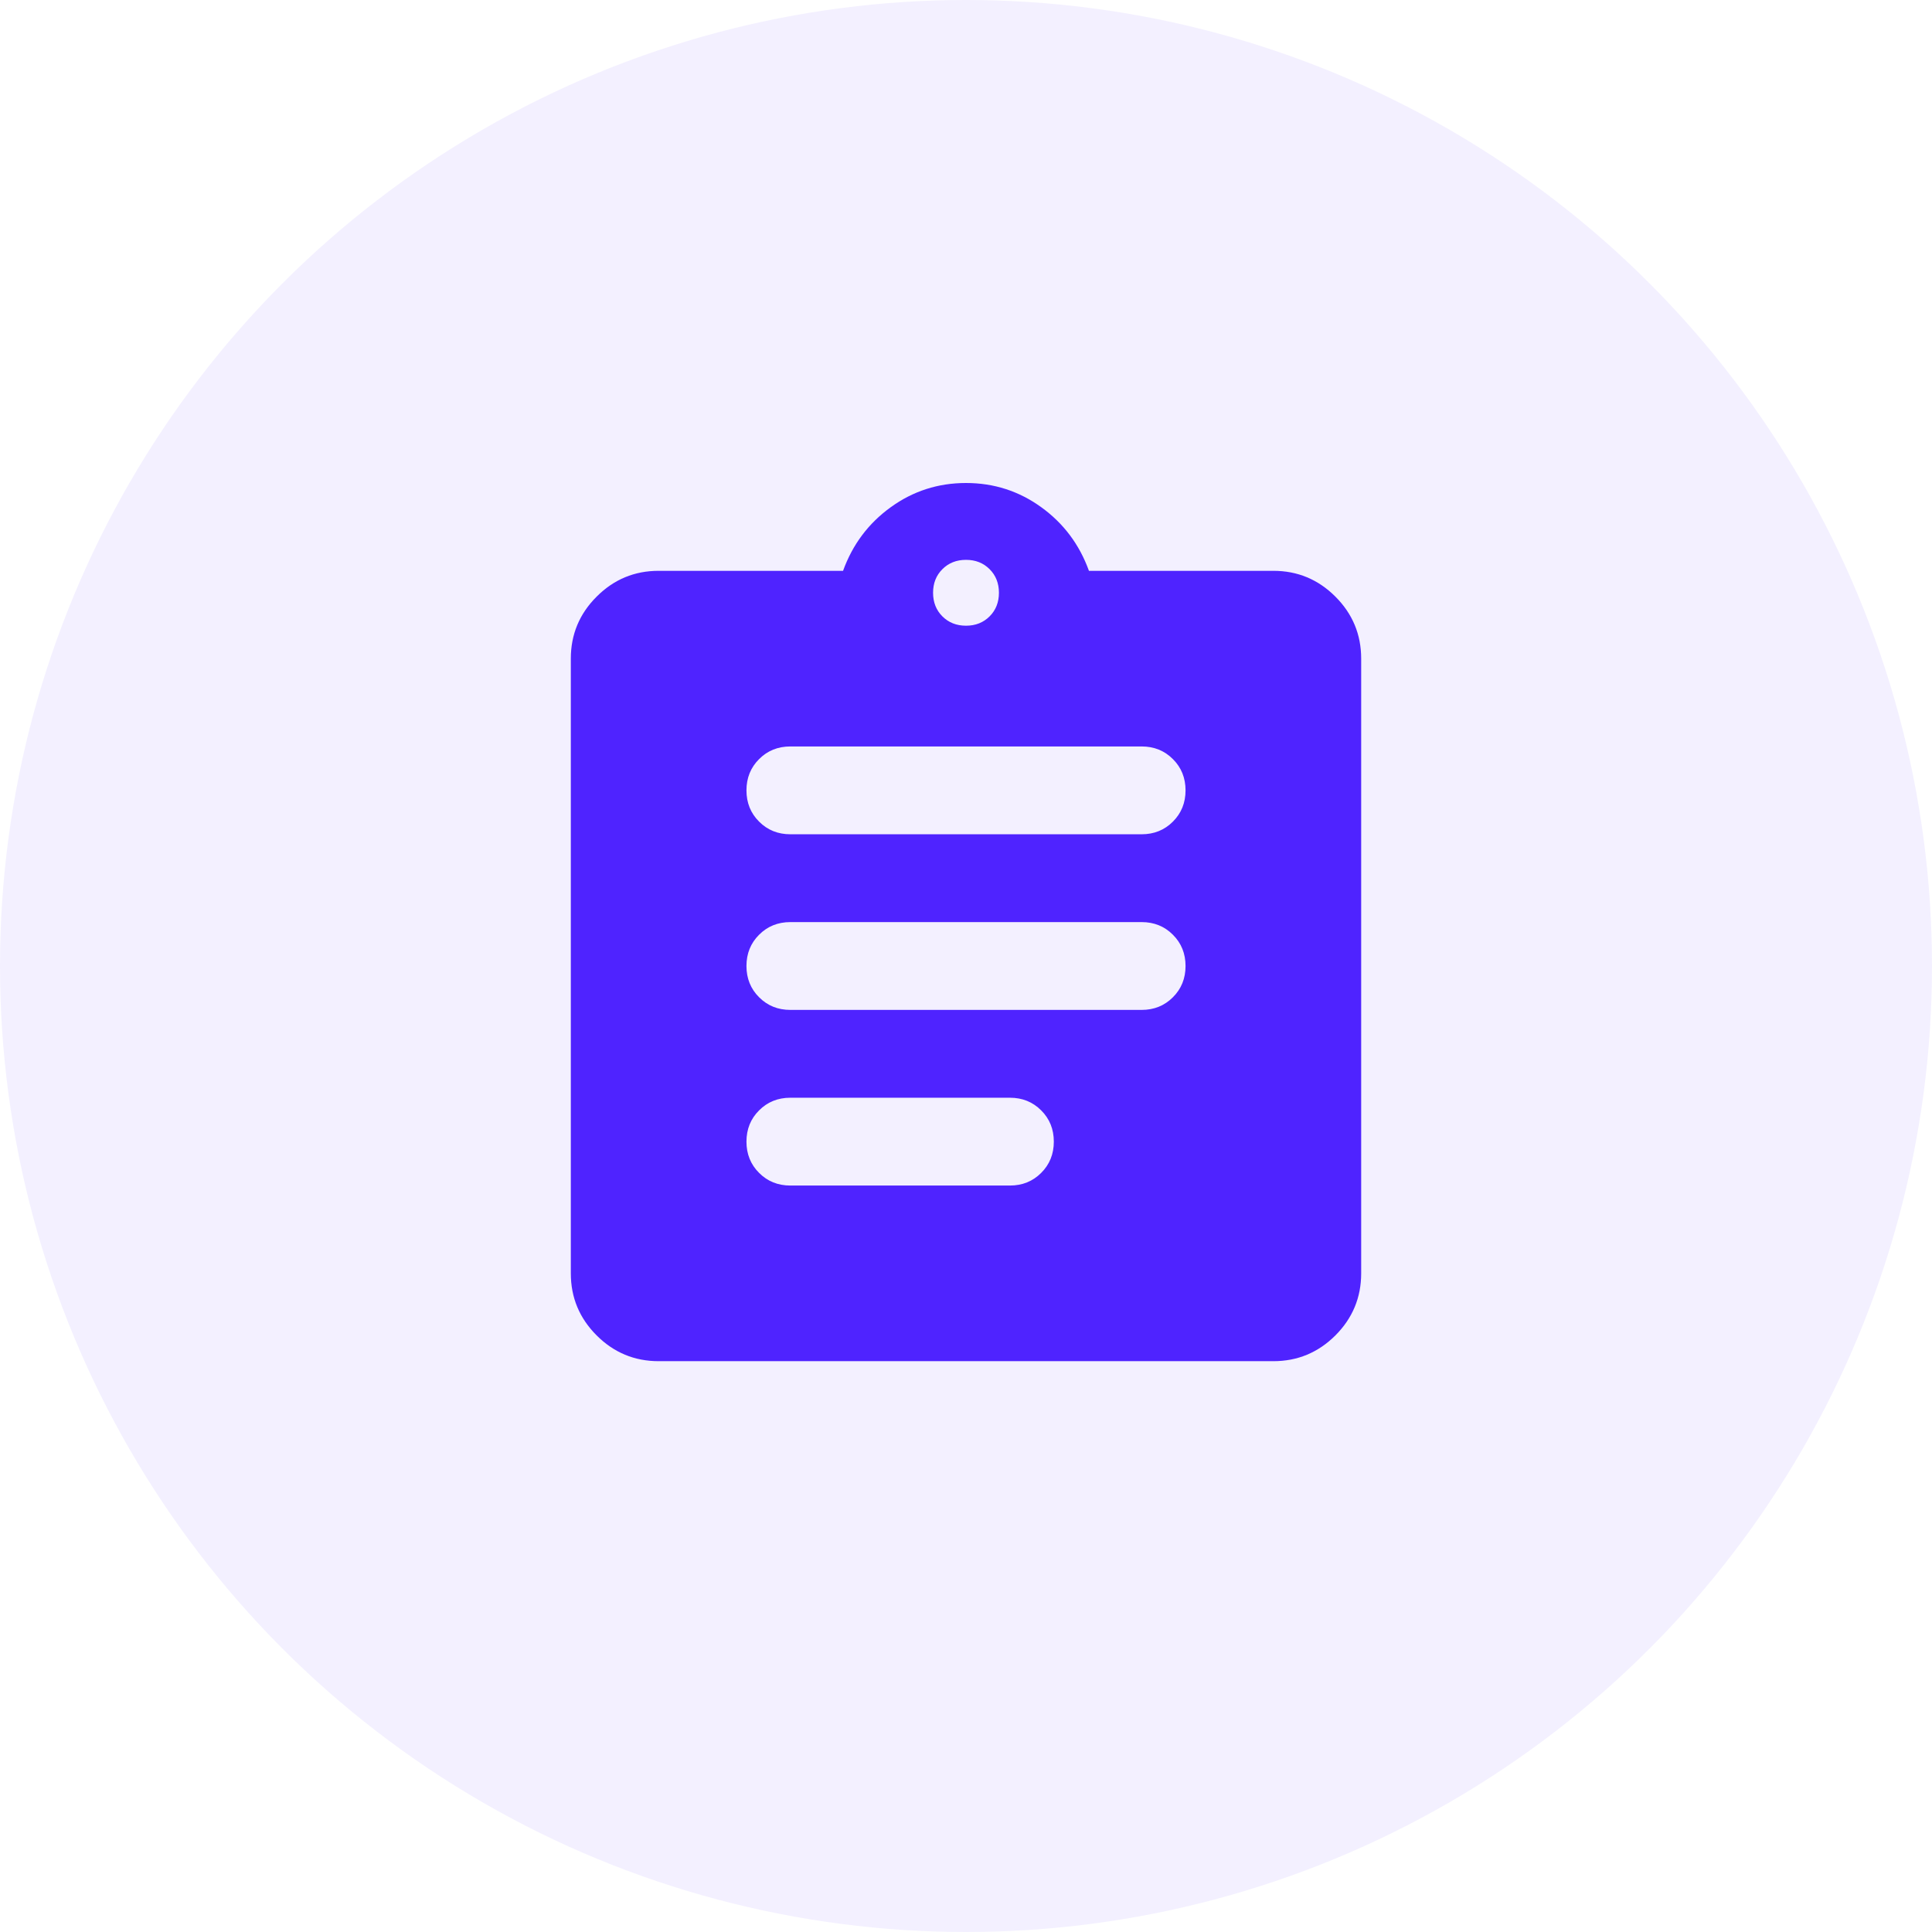 <svg width="44" height="44" viewBox="0 0 44 44" fill="none" xmlns="http://www.w3.org/2000/svg">
<circle cx="22" cy="22" r="22" fill="#4F23FF" fill-opacity="0.07"/>
<mask id="mask0_704_2756" style="mask-type:alpha" maskUnits="userSpaceOnUse" x="10" y="10" width="24" height="24">
<rect x="10" y="10" width="24" height="24" fill="#D9D9D9"/>
</mask>
<g mask="url(#mask0_704_2756)">
<path d="M15 31C14.45 31 13.979 30.804 13.588 30.413C13.196 30.021 13 29.55 13 29V15C13 14.45 13.196 13.979 13.588 13.588C13.979 13.196 14.45 13 15 13H19.2C19.417 12.4 19.779 11.917 20.288 11.55C20.796 11.183 21.367 11 22 11C22.633 11 23.204 11.183 23.712 11.55C24.221 11.917 24.583 12.4 24.8 13H29C29.55 13 30.021 13.196 30.413 13.588C30.804 13.979 31 14.45 31 15V29C31 29.55 30.804 30.021 30.413 30.413C30.021 30.804 29.55 31 29 31H15ZM18 27H23C23.283 27 23.521 26.904 23.712 26.712C23.904 26.521 24 26.283 24 26C24 25.717 23.904 25.479 23.712 25.288C23.521 25.096 23.283 25 23 25H18C17.717 25 17.479 25.096 17.288 25.288C17.096 25.479 17 25.717 17 26C17 26.283 17.096 26.521 17.288 26.712C17.479 26.904 17.717 27 18 27ZM18 23H26C26.283 23 26.521 22.904 26.712 22.712C26.904 22.521 27 22.283 27 22C27 21.717 26.904 21.479 26.712 21.288C26.521 21.096 26.283 21 26 21H18C17.717 21 17.479 21.096 17.288 21.288C17.096 21.479 17 21.717 17 22C17 22.283 17.096 22.521 17.288 22.712C17.479 22.904 17.717 23 18 23ZM18 19H26C26.283 19 26.521 18.904 26.712 18.712C26.904 18.521 27 18.283 27 18C27 17.717 26.904 17.479 26.712 17.288C26.521 17.096 26.283 17 26 17H18C17.717 17 17.479 17.096 17.288 17.288C17.096 17.479 17 17.717 17 18C17 18.283 17.096 18.521 17.288 18.712C17.479 18.904 17.717 19 18 19ZM22 14.25C22.217 14.25 22.396 14.179 22.538 14.037C22.679 13.896 22.75 13.717 22.75 13.5C22.75 13.283 22.679 13.104 22.538 12.963C22.396 12.821 22.217 12.75 22 12.75C21.783 12.75 21.604 12.821 21.462 12.963C21.321 13.104 21.25 13.283 21.25 13.5C21.25 13.717 21.321 13.896 21.462 14.037C21.604 14.179 21.783 14.25 22 14.25Z" fill="#4F23FF"/>
</g>
</svg>
